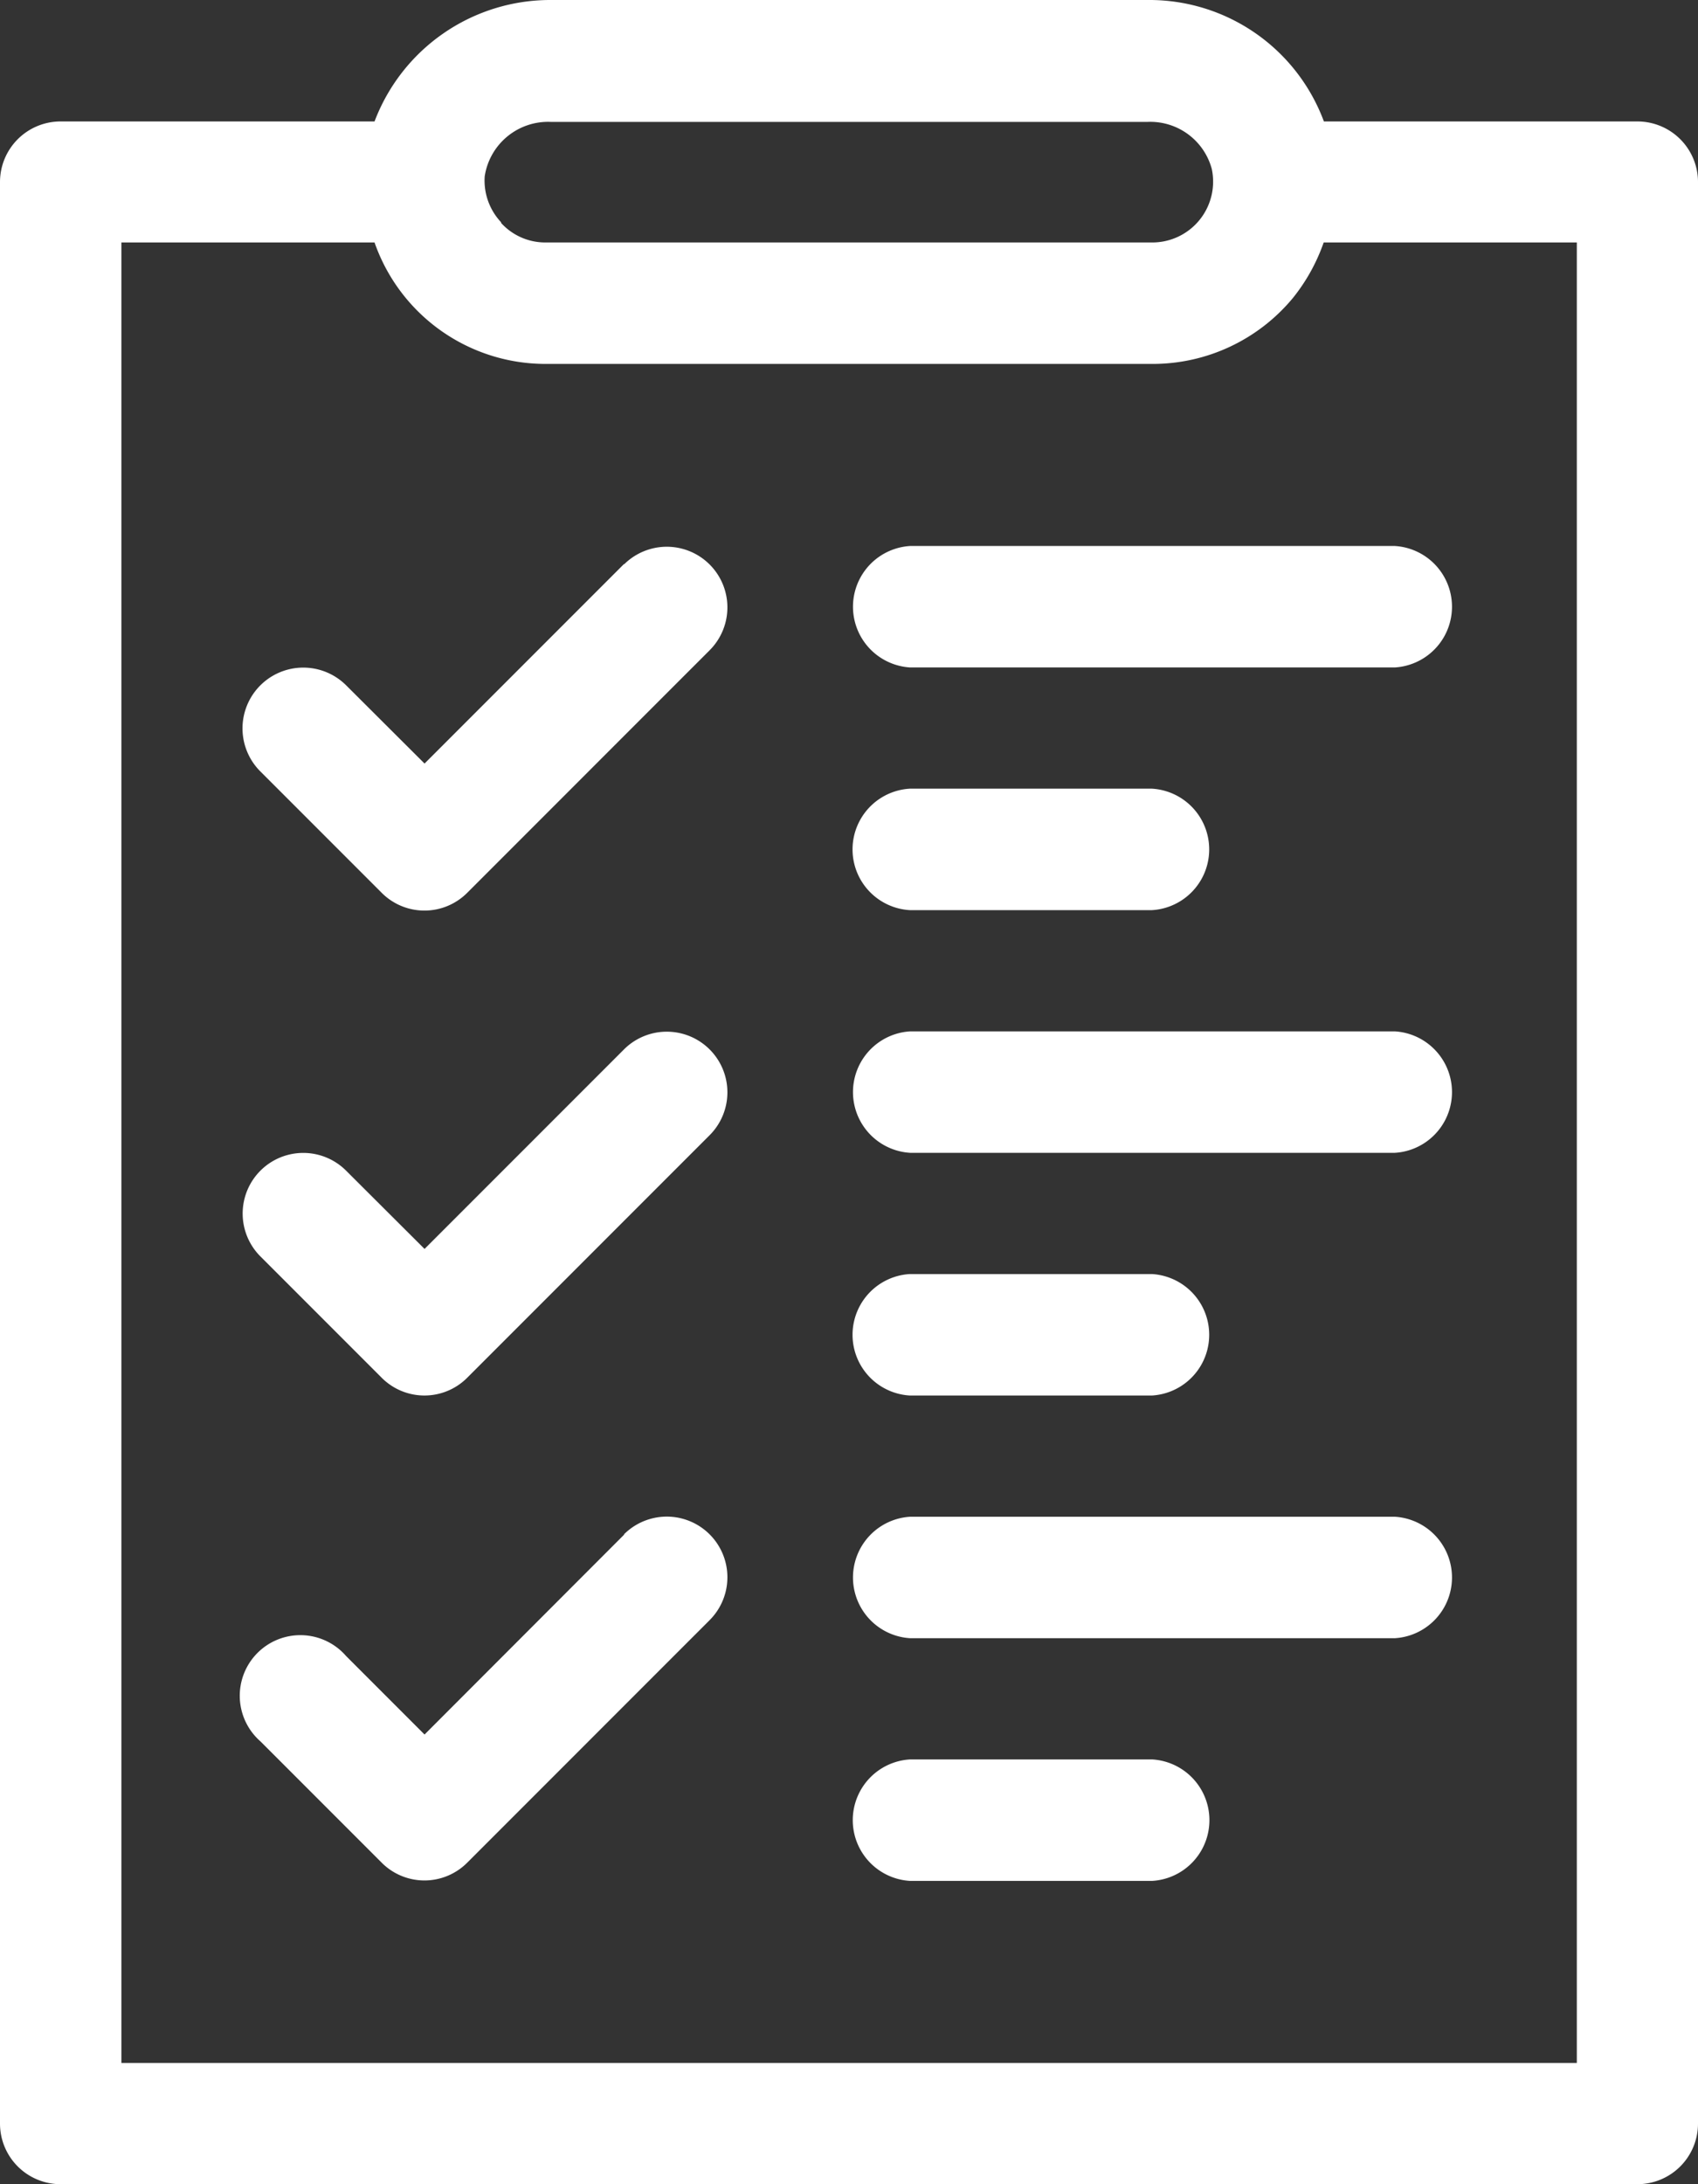<svg xmlns="http://www.w3.org/2000/svg" viewBox="0 0 77.07 99.09"><rect x="0" y="0" width="77.07" height="99.09" fill="#333333" stroke="none"/><title>Asset 2</title><g id="Layer_2" data-name="Layer 2"><g id="Layer_1-2" data-name="Layer 1"><path fill="#fff" d="M2.75,99.09H74.32a2.75,2.75,0,0,0,2.75-2.75V8.26a2.75,2.75,0,0,0-2.75-2.75H60.09a8.45,8.45,0,0,0-8-5.51H25a8.53,8.53,0,0,0-8,5.51H2.75A2.75,2.75,0,0,0,0,8.26V96.34A2.75,2.75,0,0,0,2.75,99.09Zm20-89A2.76,2.76,0,0,1,22,8a2.91,2.91,0,0,1,3-2.47H52.09A2.89,2.89,0,0,1,55,7.66,2.76,2.76,0,0,1,52.3,11H24.77A2.71,2.71,0,0,1,22.74,10.11ZM5.51,11H17a8.22,8.22,0,0,0,7.77,5.51H52.3a8.26,8.26,0,0,0,6.39-3A8.44,8.44,0,0,0,60.08,11H71.57V93.59H5.51Z"/><path fill="#fff" d="M28.33,25.58l-9.06,9.06-3.56-3.55A2.75,2.75,0,1,0,11.82,35l5.5,5.5a2.74,2.74,0,0,0,3.89,0l11-11a2.75,2.75,0,0,0-3.89-3.89Z"/><path fill="#fff" d="M28.33,47.6l-9.06,9.06-3.56-3.55A2.75,2.75,0,0,0,11.82,57l5.5,5.5a2.74,2.74,0,0,0,3.89,0l11-11a2.75,2.75,0,0,0-3.89-3.89Z"/><path fill="#fff" d="M28.33,69.62l-9.06,9.07-3.56-3.56A2.75,2.75,0,1,0,11.82,79l5.5,5.5a2.74,2.74,0,0,0,3.89,0l11-11a2.75,2.75,0,1,0-3.89-3.89Z"/><path fill="#fff" d="M63.31,24.77h-22a2.76,2.76,0,0,0,0,5.51h22a2.76,2.76,0,0,0,0-5.51Z"/><path fill="#fff" d="M41.29,41.29h11a2.76,2.76,0,0,0,0-5.51h-11a2.76,2.76,0,0,0,0,5.51Z"/><path fill="#fff" d="M63.31,46.79h-22a2.76,2.76,0,0,0,0,5.51h22a2.76,2.76,0,0,0,0-5.51Z"/><path fill="#fff" d="M41.29,63.31h11a2.76,2.76,0,0,0,0-5.51h-11a2.76,2.76,0,0,0,0,5.51Z"/><path fill="#fff" d="M63.31,68.81h-22a2.76,2.76,0,0,0,0,5.51h22a2.76,2.76,0,0,0,0-5.51Z"/><path fill="#fff" d="M52.3,79.82h-11a2.76,2.76,0,0,0,0,5.51h11a2.76,2.76,0,0,0,0-5.51Z"/></g></g></svg>